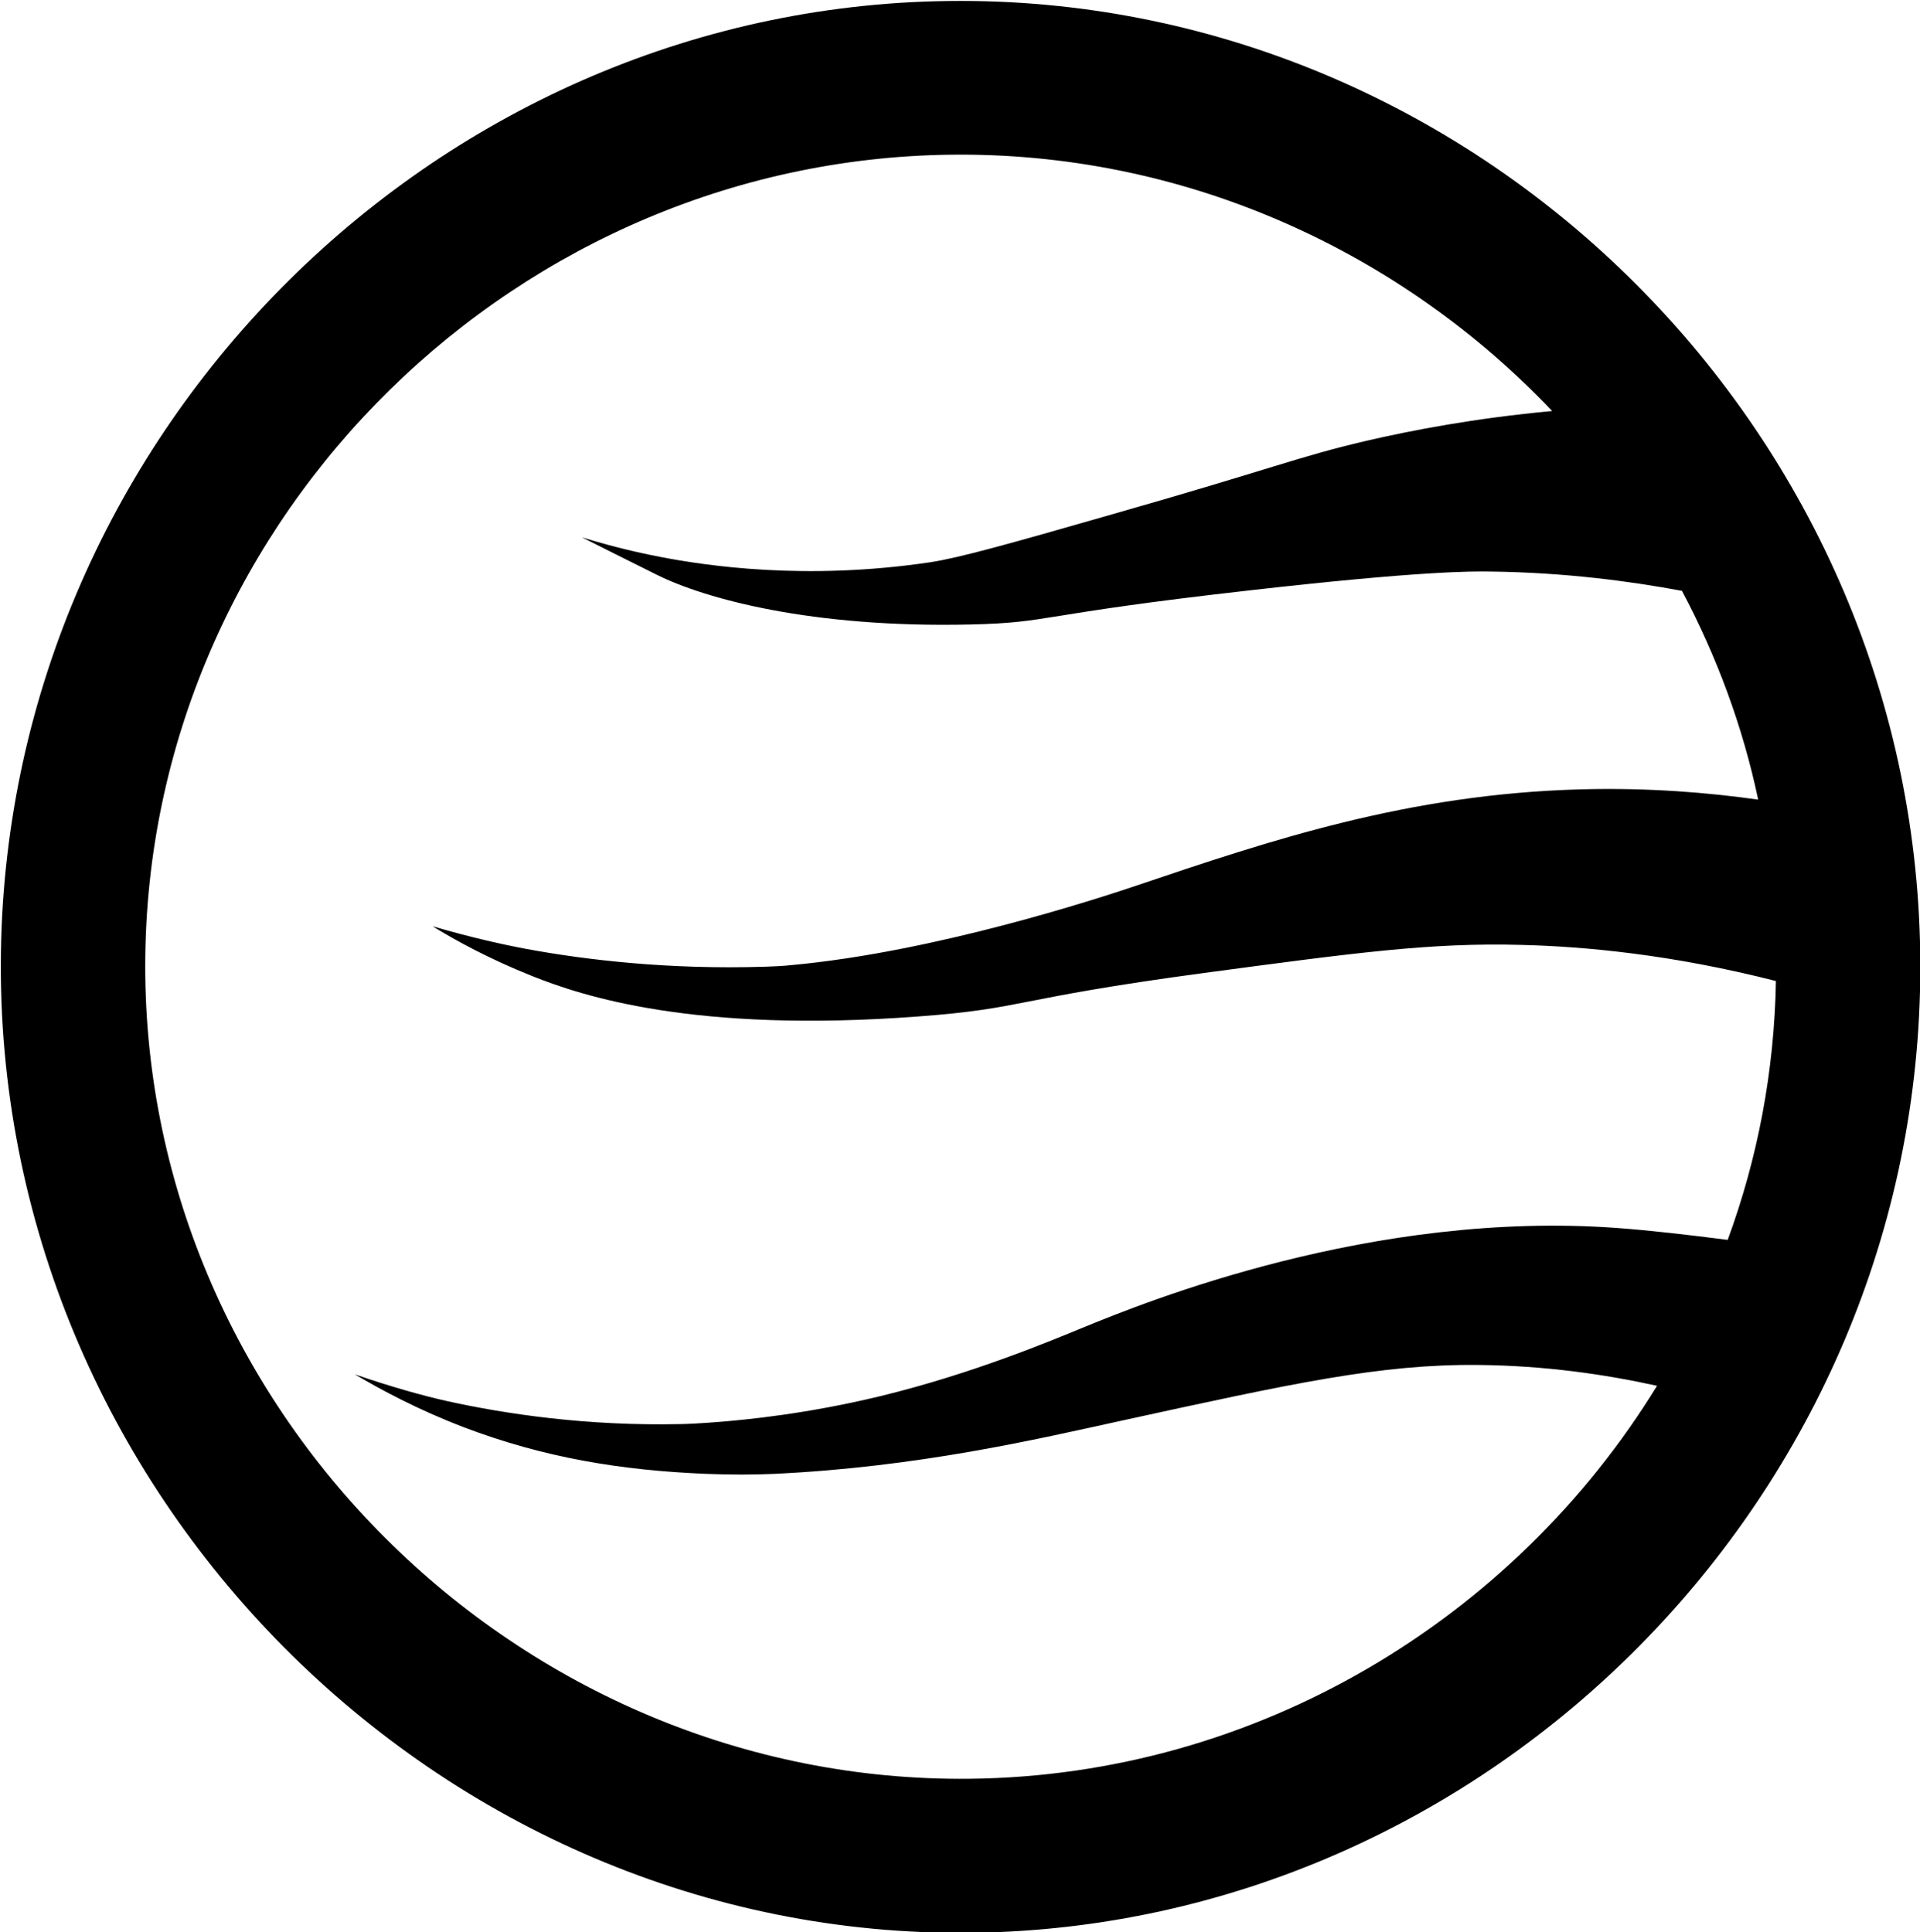 <?xml version="1.0" encoding="utf-8"?>
<!-- Generator: Adobe Illustrator 24.1.2, SVG Export Plug-In . SVG Version: 6.00 Build 0)  -->
<svg version="1.1" baseProfile="tiny" id="air-element" class="fill-current"
	 xmlns="http://www.w3.org/2000/svg" xmlns:xlink="http://www.w3.org/1999/xlink" x="0px" y="0px" viewBox="0 0 617 621"
	 overflow="visible" xml:space="preserve">
<path d="M308.7,0.3C141.9,0.2,2.8,137.9,0.3,306c-2.6,173.4,141,317.2,311.9,315.2c165.9-1.9,304.9-140.5,304.9-310.5
	C617.1,139.9,476.6,0.3,308.7,0.3z M311.7,571.7c-145.2,1.6-267.2-119.3-265-265c2.1-141.3,120.3-257,262-257
	c74.2,0,142,31.8,190.1,82.4c-24.9,2.3-45.1,6.2-59.8,9.6c-22.2,5.2-29.3,8.7-83,24c-31.7,9.1-47.8,13.6-57,15
	c-40.2,6-72.2,1.1-86.8-1.7c-10.4-2-19-4.4-25.2-6.3c0,0,22.3,11.2,24,12c15.4,7.7,49.7,17.2,101,16c26.1-0.6,20-3.1,90-11
	c54.6-6.2,71.1-6.1,77-6c24,0.3,44.8,3.1,61.5,6.2c11.1,20.9,19.5,43.4,24.5,67.1c-15.6-2.2-35-3.9-57-3.3
	c-55.7,1.5-100.1,16.5-143,31c-12.2,4.1-64.7,21.3-110.8,25.5c-2.8,0.3-5.4,0.4-8.2,0.5c-31.1,1-57.9-2.2-76.8-5.7
	c-7.5-1.4-17.9-3.7-30.2-7.3c7.3,4.5,18.2,10.5,32,16c16,6.4,52,18.4,124,13c34.9-2.6,29.6-5.6,92-14c48.6-6.5,72.9-9.8,102-9
	c20,0.5,48,3,81.7,11.6c-0.5,29.1-5.9,57.1-15.5,83.2c-12.4-1.6-25.5-3.1-35.2-3.8c-78.9-5.9-152,23.8-172,32c-9.8,4-35,14.7-65,22
	c-23.9,5.8-43.6,7.6-50.7,8.2c-7,0.6-12.2,0.8-13.3,0.8c-30.6,0.7-56.8-3.3-75.4-7.4c-7.6-1.7-17.7-4.5-29.6-8.6
	c8.3,4.9,20.1,11.3,35,17c25.7,9.8,50.7,13.9,78,15c7.9,0.3,14.9,0.3,21.8,0c46.5-2.2,84.7-11.2,111.2-17
	c55.8-12.2,83.7-18.3,115-18c21.4,0.2,40.7,3,57.5,6.7C486.6,520.3,404,570.7,311.7,571.7z"/>
</svg>
